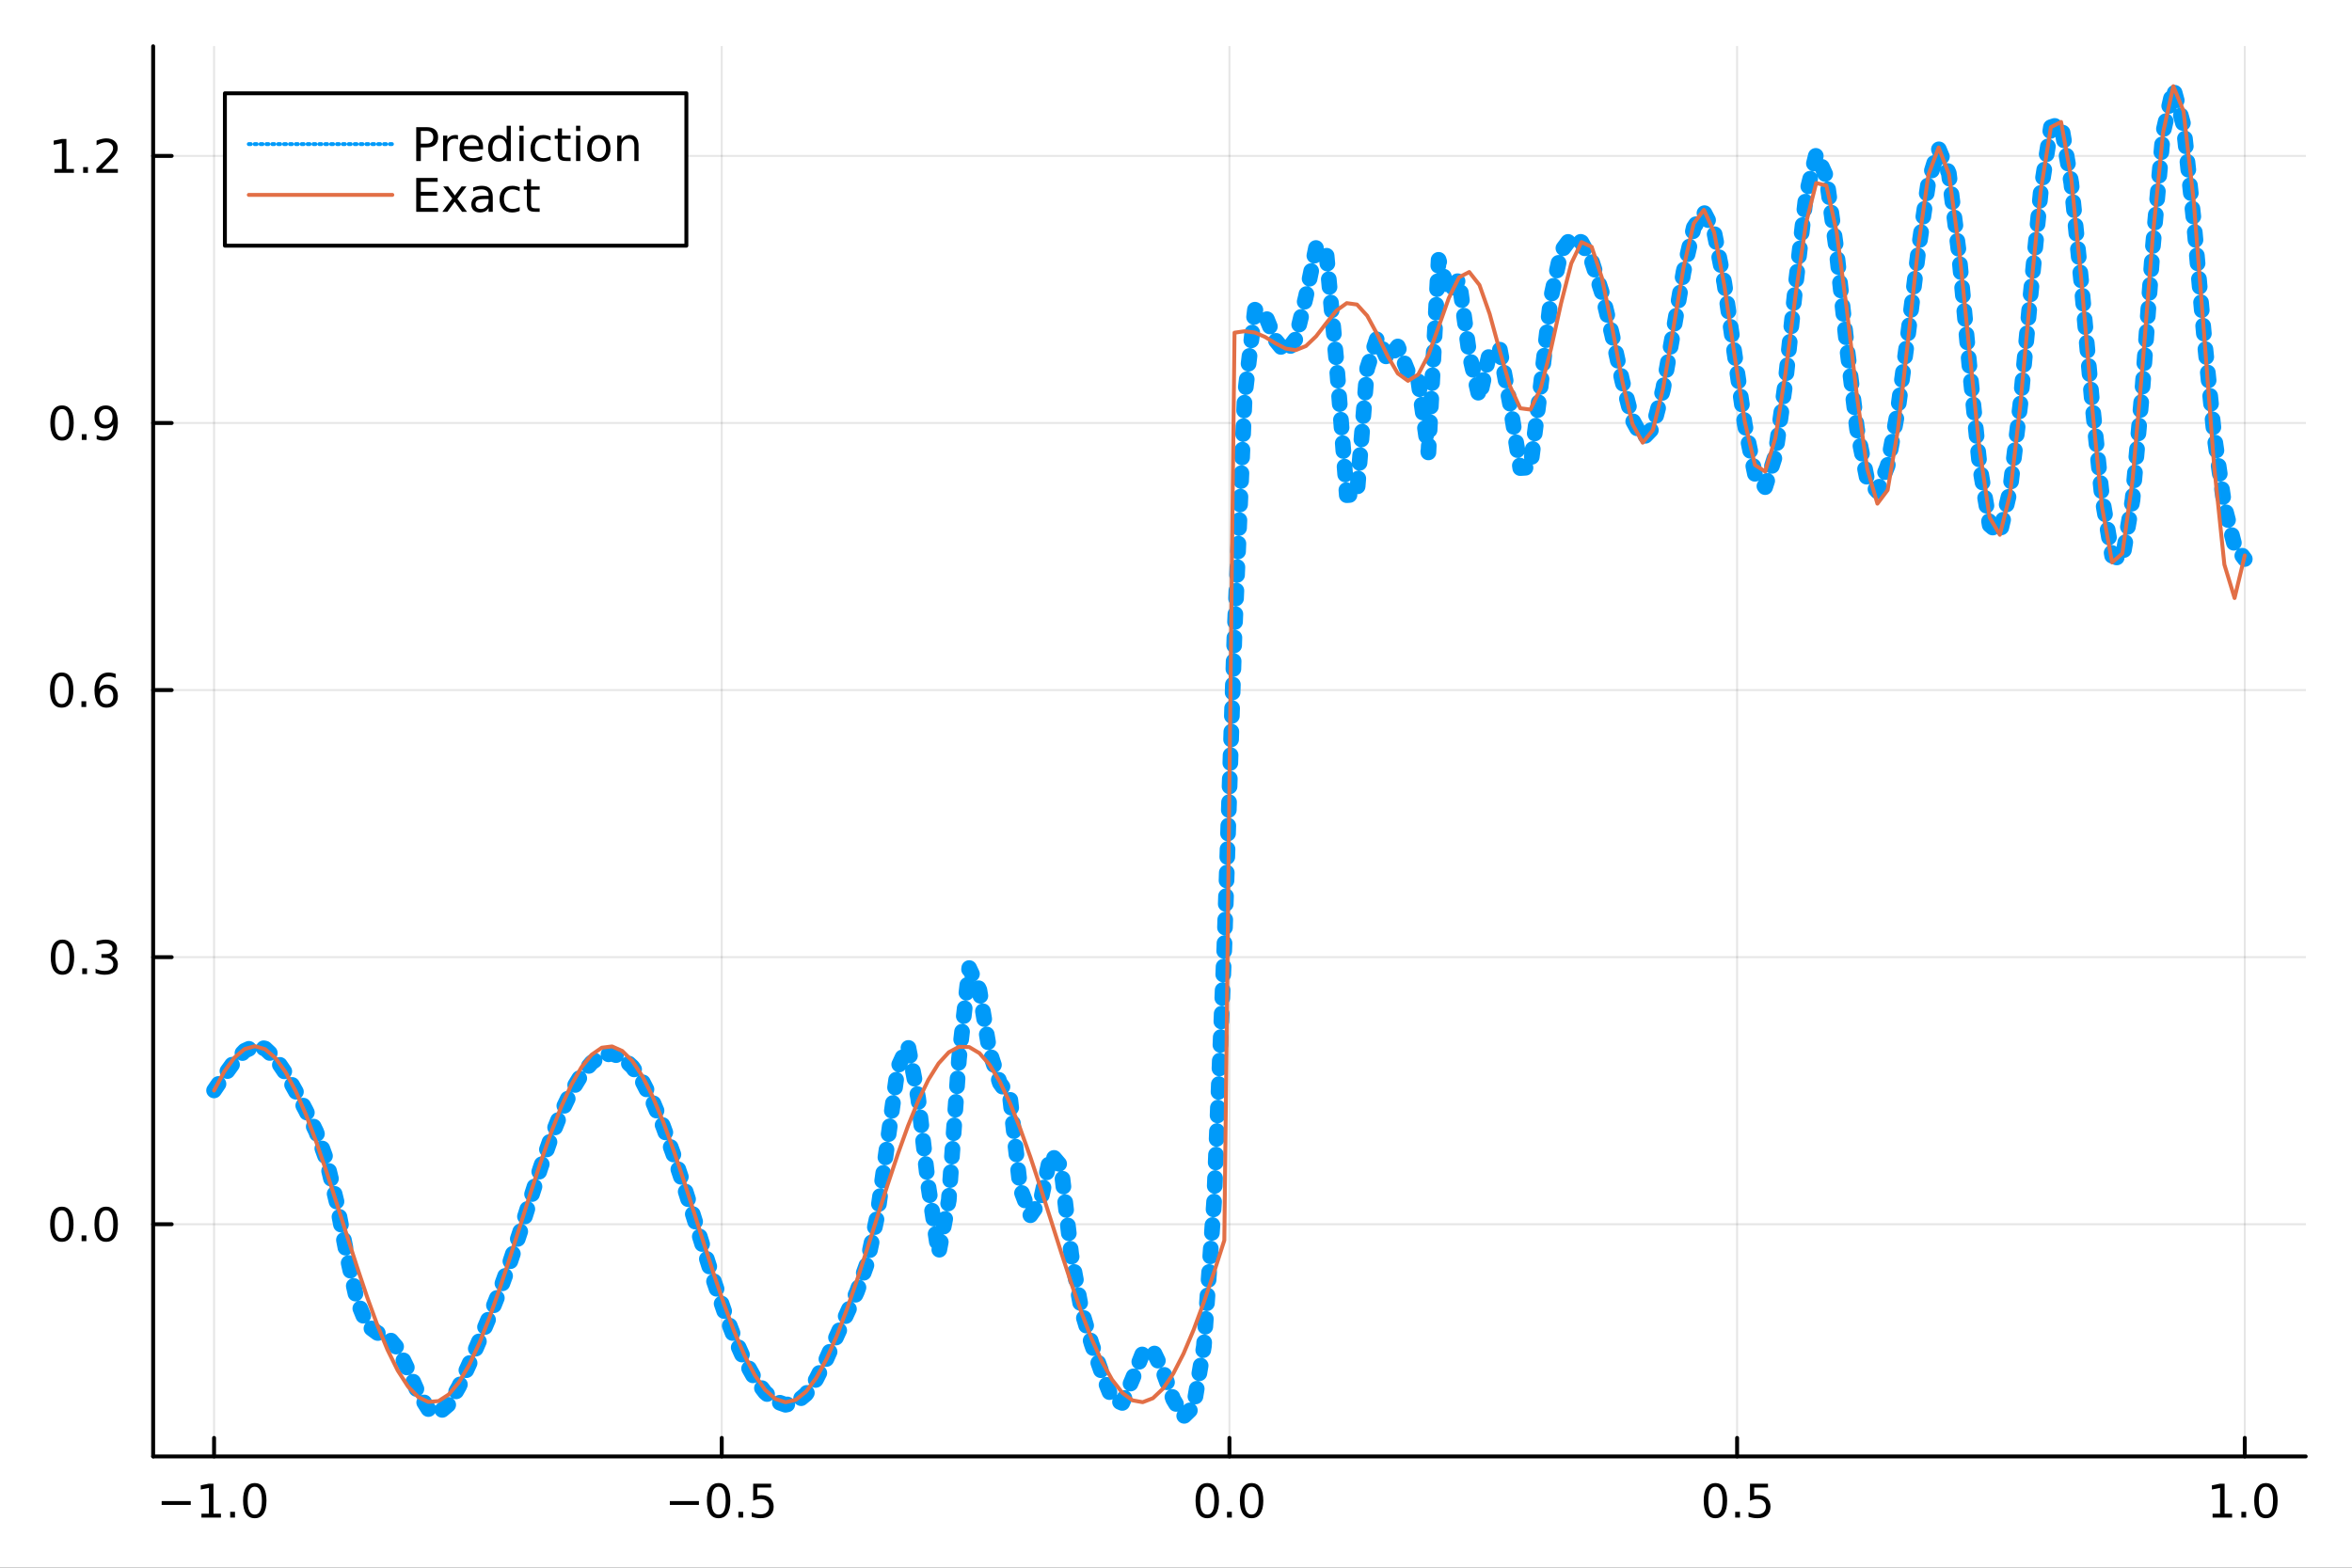 <?xml version="1.0" encoding="utf-8"?>
<svg xmlns="http://www.w3.org/2000/svg" xmlns:xlink="http://www.w3.org/1999/xlink" width="600" height="400" viewBox="0 0 2400 1600">
<rect x="0" y="0" width="2400" height="1600" fill="#333333" stroke="none"/>
<defs>
  <clipPath id="clip590">
    <rect x="0" y="0" width="2400" height="1600"/>
  </clipPath>
</defs>
<path clip-path="url(#clip590)" d="
M0 1600 L2400 1600 L2400 0 L0 0  Z
  " fill="#ffffff" fill-rule="evenodd" fill-opacity="1"/>
<defs>
  <clipPath id="clip591">
    <rect x="480" y="0" width="1681" height="1600"/>
  </clipPath>
</defs>
<path clip-path="url(#clip590)" d="
M156.274 1486.45 L2352.76 1486.45 L2352.76 47.244 L156.274 47.244  Z
  " fill="#ffffff" fill-rule="evenodd" fill-opacity="1"/>
<defs>
  <clipPath id="clip592">
    <rect x="156" y="47" width="2197" height="1440"/>
  </clipPath>
</defs>
<polyline clip-path="url(#clip592)" style="stroke:#000000; stroke-linecap:round; stroke-linejoin:round; stroke-width:2; stroke-opacity:0.1; fill:none" points="
  218.439,1486.45 218.439,47.244 
  "/>
<polyline clip-path="url(#clip592)" style="stroke:#000000; stroke-linecap:round; stroke-linejoin:round; stroke-width:2; stroke-opacity:0.1; fill:none" points="
  736.477,1486.45 736.477,47.244 
  "/>
<polyline clip-path="url(#clip592)" style="stroke:#000000; stroke-linecap:round; stroke-linejoin:round; stroke-width:2; stroke-opacity:0.1; fill:none" points="
  1254.52,1486.45 1254.52,47.244 
  "/>
<polyline clip-path="url(#clip592)" style="stroke:#000000; stroke-linecap:round; stroke-linejoin:round; stroke-width:2; stroke-opacity:0.1; fill:none" points="
  1772.55,1486.45 1772.55,47.244 
  "/>
<polyline clip-path="url(#clip592)" style="stroke:#000000; stroke-linecap:round; stroke-linejoin:round; stroke-width:2; stroke-opacity:0.1; fill:none" points="
  2290.59,1486.45 2290.59,47.244 
  "/>
<polyline clip-path="url(#clip590)" style="stroke:#000000; stroke-linecap:round; stroke-linejoin:round; stroke-width:4; stroke-opacity:1; fill:none" points="
  156.274,1486.45 2352.76,1486.45 
  "/>
<polyline clip-path="url(#clip590)" style="stroke:#000000; stroke-linecap:round; stroke-linejoin:round; stroke-width:4; stroke-opacity:1; fill:none" points="
  218.439,1486.45 218.439,1467.55 
  "/>
<polyline clip-path="url(#clip590)" style="stroke:#000000; stroke-linecap:round; stroke-linejoin:round; stroke-width:4; stroke-opacity:1; fill:none" points="
  736.477,1486.45 736.477,1467.55 
  "/>
<polyline clip-path="url(#clip590)" style="stroke:#000000; stroke-linecap:round; stroke-linejoin:round; stroke-width:4; stroke-opacity:1; fill:none" points="
  1254.52,1486.45 1254.52,1467.55 
  "/>
<polyline clip-path="url(#clip590)" style="stroke:#000000; stroke-linecap:round; stroke-linejoin:round; stroke-width:4; stroke-opacity:1; fill:none" points="
  1772.55,1486.45 1772.55,1467.55 
  "/>
<polyline clip-path="url(#clip590)" style="stroke:#000000; stroke-linecap:round; stroke-linejoin:round; stroke-width:4; stroke-opacity:1; fill:none" points="
  2290.59,1486.45 2290.59,1467.55 
  "/>
<path clip-path="url(#clip590)" d="M164.967 1532.02 L194.643 1532.02 L194.643 1535.95 L164.967 1535.95 L164.967 1532.02 Z" fill="#000000" fill-rule="evenodd" fill-opacity="1" /><path clip-path="url(#clip590)" d="M205.545 1544.91 L213.184 1544.91 L213.184 1518.55 L204.874 1520.21 L204.874 1515.95 L213.138 1514.29 L217.814 1514.29 L217.814 1544.91 L225.453 1544.91 L225.453 1548.85 L205.545 1548.85 L205.545 1544.91 Z" fill="#000000" fill-rule="evenodd" fill-opacity="1" /><path clip-path="url(#clip590)" d="M234.897 1542.97 L239.781 1542.97 L239.781 1548.85 L234.897 1548.85 L234.897 1542.97 Z" fill="#000000" fill-rule="evenodd" fill-opacity="1" /><path clip-path="url(#clip590)" d="M259.966 1517.37 Q256.355 1517.37 254.527 1520.93 Q252.721 1524.47 252.721 1531.6 Q252.721 1538.71 254.527 1542.27 Q256.355 1545.82 259.966 1545.82 Q263.601 1545.82 265.406 1542.27 Q267.235 1538.71 267.235 1531.6 Q267.235 1524.47 265.406 1520.93 Q263.601 1517.37 259.966 1517.37 M259.966 1513.66 Q265.776 1513.66 268.832 1518.27 Q271.911 1522.85 271.911 1531.6 Q271.911 1540.33 268.832 1544.94 Q265.776 1549.52 259.966 1549.52 Q254.156 1549.52 251.077 1544.94 Q248.022 1540.33 248.022 1531.6 Q248.022 1522.85 251.077 1518.27 Q254.156 1513.66 259.966 1513.66 Z" fill="#000000" fill-rule="evenodd" fill-opacity="1" /><path clip-path="url(#clip590)" d="M683.503 1532.02 L713.178 1532.02 L713.178 1535.95 L683.503 1535.95 L683.503 1532.02 Z" fill="#000000" fill-rule="evenodd" fill-opacity="1" /><path clip-path="url(#clip590)" d="M733.271 1517.37 Q729.66 1517.37 727.831 1520.93 Q726.026 1524.47 726.026 1531.6 Q726.026 1538.71 727.831 1542.27 Q729.66 1545.82 733.271 1545.82 Q736.905 1545.82 738.711 1542.27 Q740.539 1538.71 740.539 1531.6 Q740.539 1524.47 738.711 1520.93 Q736.905 1517.37 733.271 1517.37 M733.271 1513.66 Q739.081 1513.66 742.137 1518.27 Q745.215 1522.85 745.215 1531.6 Q745.215 1540.33 742.137 1544.94 Q739.081 1549.52 733.271 1549.52 Q727.461 1549.52 724.382 1544.94 Q721.327 1540.33 721.327 1531.6 Q721.327 1522.85 724.382 1518.27 Q727.461 1513.66 733.271 1513.66 Z" fill="#000000" fill-rule="evenodd" fill-opacity="1" /><path clip-path="url(#clip590)" d="M753.433 1542.97 L758.317 1542.97 L758.317 1548.85 L753.433 1548.85 L753.433 1542.97 Z" fill="#000000" fill-rule="evenodd" fill-opacity="1" /><path clip-path="url(#clip590)" d="M768.548 1514.29 L786.905 1514.29 L786.905 1518.22 L772.831 1518.22 L772.831 1526.7 Q773.849 1526.35 774.868 1526.19 Q775.886 1526 776.905 1526 Q782.692 1526 786.072 1529.17 Q789.451 1532.34 789.451 1537.76 Q789.451 1543.34 785.979 1546.44 Q782.507 1549.52 776.187 1549.52 Q774.011 1549.52 771.743 1549.15 Q769.498 1548.78 767.09 1548.04 L767.09 1543.34 Q769.173 1544.47 771.396 1545.03 Q773.618 1545.58 776.095 1545.58 Q780.099 1545.58 782.437 1543.48 Q784.775 1541.37 784.775 1537.76 Q784.775 1534.15 782.437 1532.04 Q780.099 1529.94 776.095 1529.94 Q774.22 1529.94 772.345 1530.35 Q770.493 1530.77 768.548 1531.65 L768.548 1514.29 Z" fill="#000000" fill-rule="evenodd" fill-opacity="1" /><path clip-path="url(#clip590)" d="M1231.9 1517.37 Q1228.29 1517.37 1226.46 1520.93 Q1224.65 1524.47 1224.65 1531.6 Q1224.65 1538.71 1226.46 1542.27 Q1228.29 1545.82 1231.9 1545.82 Q1235.53 1545.82 1237.34 1542.27 Q1239.17 1538.71 1239.17 1531.6 Q1239.17 1524.47 1237.34 1520.93 Q1235.53 1517.37 1231.9 1517.37 M1231.9 1513.66 Q1237.71 1513.66 1240.77 1518.27 Q1243.84 1522.85 1243.84 1531.6 Q1243.84 1540.33 1240.77 1544.94 Q1237.71 1549.52 1231.9 1549.52 Q1226.09 1549.52 1223.01 1544.94 Q1219.96 1540.33 1219.96 1531.6 Q1219.96 1522.85 1223.01 1518.27 Q1226.09 1513.66 1231.9 1513.66 Z" fill="#000000" fill-rule="evenodd" fill-opacity="1" /><path clip-path="url(#clip590)" d="M1252.06 1542.97 L1256.95 1542.97 L1256.95 1548.85 L1252.06 1548.85 L1252.06 1542.97 Z" fill="#000000" fill-rule="evenodd" fill-opacity="1" /><path clip-path="url(#clip590)" d="M1277.13 1517.37 Q1273.52 1517.37 1271.69 1520.93 Q1269.89 1524.47 1269.89 1531.6 Q1269.89 1538.71 1271.69 1542.27 Q1273.52 1545.82 1277.13 1545.82 Q1280.76 1545.82 1282.57 1542.27 Q1284.4 1538.71 1284.4 1531.6 Q1284.4 1524.47 1282.57 1520.93 Q1280.76 1517.37 1277.13 1517.37 M1277.13 1513.66 Q1282.94 1513.66 1286 1518.27 Q1289.08 1522.85 1289.08 1531.6 Q1289.08 1540.33 1286 1544.94 Q1282.94 1549.52 1277.13 1549.52 Q1271.32 1549.52 1268.24 1544.94 Q1265.19 1540.33 1265.19 1531.6 Q1265.19 1522.85 1268.24 1518.27 Q1271.32 1513.66 1277.13 1513.66 Z" fill="#000000" fill-rule="evenodd" fill-opacity="1" /><path clip-path="url(#clip590)" d="M1750.44 1517.37 Q1746.82 1517.37 1745 1520.93 Q1743.19 1524.47 1743.19 1531.6 Q1743.19 1538.71 1745 1542.27 Q1746.82 1545.82 1750.44 1545.82 Q1754.07 1545.82 1755.88 1542.27 Q1757.7 1538.71 1757.7 1531.6 Q1757.7 1524.47 1755.88 1520.93 Q1754.07 1517.37 1750.44 1517.37 M1750.44 1513.66 Q1756.25 1513.66 1759.3 1518.27 Q1762.38 1522.85 1762.38 1531.6 Q1762.38 1540.33 1759.3 1544.94 Q1756.25 1549.52 1750.44 1549.52 Q1744.63 1549.52 1741.55 1544.94 Q1738.49 1540.33 1738.49 1531.6 Q1738.49 1522.85 1741.55 1518.27 Q1744.63 1513.66 1750.44 1513.66 Z" fill="#000000" fill-rule="evenodd" fill-opacity="1" /><path clip-path="url(#clip590)" d="M1770.6 1542.97 L1775.48 1542.97 L1775.48 1548.85 L1770.6 1548.85 L1770.6 1542.97 Z" fill="#000000" fill-rule="evenodd" fill-opacity="1" /><path clip-path="url(#clip590)" d="M1785.71 1514.29 L1804.07 1514.29 L1804.07 1518.22 L1790 1518.22 L1790 1526.7 Q1791.01 1526.35 1792.03 1526.19 Q1793.05 1526 1794.07 1526 Q1799.86 1526 1803.24 1529.17 Q1806.62 1532.34 1806.62 1537.76 Q1806.62 1543.34 1803.14 1546.44 Q1799.67 1549.52 1793.35 1549.52 Q1791.18 1549.52 1788.91 1549.15 Q1786.66 1548.78 1784.25 1548.04 L1784.25 1543.34 Q1786.34 1544.47 1788.56 1545.03 Q1790.78 1545.58 1793.26 1545.58 Q1797.26 1545.58 1799.6 1543.48 Q1801.94 1541.37 1801.94 1537.76 Q1801.94 1534.15 1799.6 1532.04 Q1797.26 1529.94 1793.26 1529.94 Q1791.38 1529.94 1789.51 1530.35 Q1787.66 1530.77 1785.71 1531.65 L1785.71 1514.29 Z" fill="#000000" fill-rule="evenodd" fill-opacity="1" /><path clip-path="url(#clip590)" d="M2257.74 1544.91 L2265.38 1544.91 L2265.38 1518.55 L2257.07 1520.21 L2257.07 1515.95 L2265.34 1514.29 L2270.01 1514.29 L2270.01 1544.91 L2277.65 1544.91 L2277.65 1548.85 L2257.74 1548.85 L2257.74 1544.91 Z" fill="#000000" fill-rule="evenodd" fill-opacity="1" /><path clip-path="url(#clip590)" d="M2287.1 1542.97 L2291.98 1542.97 L2291.98 1548.85 L2287.1 1548.85 L2287.1 1542.97 Z" fill="#000000" fill-rule="evenodd" fill-opacity="1" /><path clip-path="url(#clip590)" d="M2312.17 1517.37 Q2308.55 1517.37 2306.73 1520.93 Q2304.92 1524.47 2304.92 1531.6 Q2304.92 1538.71 2306.73 1542.27 Q2308.55 1545.82 2312.17 1545.82 Q2315.8 1545.82 2317.61 1542.27 Q2319.43 1538.71 2319.43 1531.6 Q2319.43 1524.47 2317.61 1520.93 Q2315.8 1517.37 2312.17 1517.37 M2312.17 1513.66 Q2317.98 1513.66 2321.03 1518.27 Q2324.11 1522.85 2324.11 1531.6 Q2324.11 1540.33 2321.03 1544.94 Q2317.98 1549.52 2312.17 1549.52 Q2306.36 1549.52 2303.28 1544.94 Q2300.22 1540.33 2300.22 1531.6 Q2300.22 1522.85 2303.28 1518.27 Q2306.36 1513.66 2312.17 1513.66 Z" fill="#000000" fill-rule="evenodd" fill-opacity="1" /><polyline clip-path="url(#clip592)" style="stroke:#000000; stroke-linecap:round; stroke-linejoin:round; stroke-width:2; stroke-opacity:0.1; fill:none" points="
  156.274,1249.47 2352.76,1249.47 
  "/>
<polyline clip-path="url(#clip592)" style="stroke:#000000; stroke-linecap:round; stroke-linejoin:round; stroke-width:2; stroke-opacity:0.1; fill:none" points="
  156.274,976.886 2352.76,976.886 
  "/>
<polyline clip-path="url(#clip592)" style="stroke:#000000; stroke-linecap:round; stroke-linejoin:round; stroke-width:2; stroke-opacity:0.1; fill:none" points="
  156.274,704.302 2352.76,704.302 
  "/>
<polyline clip-path="url(#clip592)" style="stroke:#000000; stroke-linecap:round; stroke-linejoin:round; stroke-width:2; stroke-opacity:0.1; fill:none" points="
  156.274,431.718 2352.76,431.718 
  "/>
<polyline clip-path="url(#clip592)" style="stroke:#000000; stroke-linecap:round; stroke-linejoin:round; stroke-width:2; stroke-opacity:0.1; fill:none" points="
  156.274,159.134 2352.76,159.134 
  "/>
<polyline clip-path="url(#clip590)" style="stroke:#000000; stroke-linecap:round; stroke-linejoin:round; stroke-width:4; stroke-opacity:1; fill:none" points="
  156.274,1486.45 156.274,47.244 
  "/>
<polyline clip-path="url(#clip590)" style="stroke:#000000; stroke-linecap:round; stroke-linejoin:round; stroke-width:4; stroke-opacity:1; fill:none" points="
  156.274,1249.47 175.172,1249.47 
  "/>
<polyline clip-path="url(#clip590)" style="stroke:#000000; stroke-linecap:round; stroke-linejoin:round; stroke-width:4; stroke-opacity:1; fill:none" points="
  156.274,976.886 175.172,976.886 
  "/>
<polyline clip-path="url(#clip590)" style="stroke:#000000; stroke-linecap:round; stroke-linejoin:round; stroke-width:4; stroke-opacity:1; fill:none" points="
  156.274,704.302 175.172,704.302 
  "/>
<polyline clip-path="url(#clip590)" style="stroke:#000000; stroke-linecap:round; stroke-linejoin:round; stroke-width:4; stroke-opacity:1; fill:none" points="
  156.274,431.718 175.172,431.718 
  "/>
<polyline clip-path="url(#clip590)" style="stroke:#000000; stroke-linecap:round; stroke-linejoin:round; stroke-width:4; stroke-opacity:1; fill:none" points="
  156.274,159.134 175.172,159.134 
  "/>
<path clip-path="url(#clip590)" d="M63.099 1235.27 Q59.487 1235.27 57.659 1238.83 Q55.853 1242.37 55.853 1249.5 Q55.853 1256.61 57.659 1260.18 Q59.487 1263.72 63.099 1263.72 Q66.733 1263.72 68.538 1260.18 Q70.367 1256.61 70.367 1249.5 Q70.367 1242.37 68.538 1238.83 Q66.733 1235.27 63.099 1235.27 M63.099 1231.56 Q68.909 1231.56 71.964 1236.17 Q75.043 1240.75 75.043 1249.5 Q75.043 1258.23 71.964 1262.84 Q68.909 1267.42 63.099 1267.42 Q57.288 1267.42 54.21 1262.84 Q51.154 1258.23 51.154 1249.5 Q51.154 1240.75 54.21 1236.17 Q57.288 1231.56 63.099 1231.56 Z" fill="#000000" fill-rule="evenodd" fill-opacity="1" /><path clip-path="url(#clip590)" d="M83.26 1260.87 L88.145 1260.87 L88.145 1266.75 L83.26 1266.75 L83.26 1260.87 Z" fill="#000000" fill-rule="evenodd" fill-opacity="1" /><path clip-path="url(#clip590)" d="M108.33 1235.27 Q104.719 1235.27 102.89 1238.83 Q101.084 1242.37 101.084 1249.5 Q101.084 1256.61 102.89 1260.18 Q104.719 1263.72 108.33 1263.72 Q111.964 1263.72 113.77 1260.18 Q115.598 1256.61 115.598 1249.5 Q115.598 1242.37 113.77 1238.83 Q111.964 1235.27 108.33 1235.27 M108.33 1231.56 Q114.14 1231.56 117.195 1236.17 Q120.274 1240.75 120.274 1249.5 Q120.274 1258.23 117.195 1262.84 Q114.14 1267.42 108.33 1267.42 Q102.52 1267.42 99.441 1262.84 Q96.385 1258.23 96.385 1249.5 Q96.385 1240.75 99.441 1236.17 Q102.52 1231.56 108.33 1231.56 Z" fill="#000000" fill-rule="evenodd" fill-opacity="1" /><path clip-path="url(#clip590)" d="M63.747 962.684 Q60.136 962.684 58.307 966.249 Q56.501 969.791 56.501 976.92 Q56.501 984.027 58.307 987.592 Q60.136 991.133 63.747 991.133 Q67.381 991.133 69.186 987.592 Q71.015 984.027 71.015 976.92 Q71.015 969.791 69.186 966.249 Q67.381 962.684 63.747 962.684 M63.747 958.981 Q69.557 958.981 72.612 963.587 Q75.691 968.17 75.691 976.92 Q75.691 985.647 72.612 990.254 Q69.557 994.837 63.747 994.837 Q57.937 994.837 54.858 990.254 Q51.802 985.647 51.802 976.92 Q51.802 968.17 54.858 963.587 Q57.937 958.981 63.747 958.981 Z" fill="#000000" fill-rule="evenodd" fill-opacity="1" /><path clip-path="url(#clip590)" d="M83.909 988.286 L88.793 988.286 L88.793 994.166 L83.909 994.166 L83.909 988.286 Z" fill="#000000" fill-rule="evenodd" fill-opacity="1" /><path clip-path="url(#clip590)" d="M113.145 975.531 Q116.501 976.249 118.376 978.518 Q120.274 980.786 120.274 984.119 Q120.274 989.235 116.756 992.036 Q113.237 994.837 106.756 994.837 Q104.58 994.837 102.265 994.397 Q99.973 993.98 97.52 993.124 L97.52 988.61 Q99.464 989.744 101.779 990.323 Q104.094 990.902 106.617 990.902 Q111.015 990.902 113.307 989.166 Q115.621 987.43 115.621 984.119 Q115.621 981.064 113.469 979.351 Q111.339 977.615 107.52 977.615 L103.492 977.615 L103.492 973.772 L107.705 973.772 Q111.154 973.772 112.983 972.407 Q114.811 971.018 114.811 968.425 Q114.811 965.763 112.913 964.351 Q111.038 962.916 107.52 962.916 Q105.598 962.916 103.399 963.332 Q101.2 963.749 98.561 964.629 L98.561 960.462 Q101.223 959.721 103.538 959.351 Q105.876 958.981 107.936 958.981 Q113.26 958.981 116.362 961.411 Q119.464 963.819 119.464 967.939 Q119.464 970.809 117.82 972.8 Q116.177 974.768 113.145 975.531 Z" fill="#000000" fill-rule="evenodd" fill-opacity="1" /><path clip-path="url(#clip590)" d="M62.937 690.101 Q59.325 690.101 57.497 693.665 Q55.691 697.207 55.691 704.337 Q55.691 711.443 57.497 715.008 Q59.325 718.549 62.937 718.549 Q66.571 718.549 68.376 715.008 Q70.205 711.443 70.205 704.337 Q70.205 697.207 68.376 693.665 Q66.571 690.101 62.937 690.101 M62.937 686.397 Q68.747 686.397 71.802 691.003 Q74.881 695.587 74.881 704.337 Q74.881 713.063 71.802 717.67 Q68.747 722.253 62.937 722.253 Q57.126 722.253 54.048 717.67 Q50.992 713.063 50.992 704.337 Q50.992 695.587 54.048 691.003 Q57.126 686.397 62.937 686.397 Z" fill="#000000" fill-rule="evenodd" fill-opacity="1" /><path clip-path="url(#clip590)" d="M83.098 715.702 L87.983 715.702 L87.983 721.582 L83.098 721.582 L83.098 715.702 Z" fill="#000000" fill-rule="evenodd" fill-opacity="1" /><path clip-path="url(#clip590)" d="M108.746 702.438 Q105.598 702.438 103.746 704.591 Q101.918 706.744 101.918 710.494 Q101.918 714.221 103.746 716.397 Q105.598 718.549 108.746 718.549 Q111.895 718.549 113.723 716.397 Q115.575 714.221 115.575 710.494 Q115.575 706.744 113.723 704.591 Q111.895 702.438 108.746 702.438 M118.029 687.786 L118.029 692.045 Q116.27 691.212 114.464 690.772 Q112.682 690.332 110.922 690.332 Q106.293 690.332 103.839 693.457 Q101.409 696.582 101.061 702.901 Q102.427 700.888 104.487 699.823 Q106.547 698.735 109.024 698.735 Q114.233 698.735 117.242 701.906 Q120.274 705.054 120.274 710.494 Q120.274 715.818 117.126 719.036 Q113.978 722.253 108.746 722.253 Q102.751 722.253 99.58 717.67 Q96.409 713.063 96.409 704.337 Q96.409 696.142 100.297 691.281 Q104.186 686.397 110.737 686.397 Q112.496 686.397 114.279 686.744 Q116.084 687.091 118.029 687.786 Z" fill="#000000" fill-rule="evenodd" fill-opacity="1" /><path clip-path="url(#clip590)" d="M63.284 417.517 Q59.673 417.517 57.844 421.082 Q56.038 424.623 56.038 431.753 Q56.038 438.859 57.844 442.424 Q59.673 445.966 63.284 445.966 Q66.918 445.966 68.724 442.424 Q70.552 438.859 70.552 431.753 Q70.552 424.623 68.724 421.082 Q66.918 417.517 63.284 417.517 M63.284 413.813 Q69.094 413.813 72.149 418.419 Q75.228 423.003 75.228 431.753 Q75.228 440.48 72.149 445.086 Q69.094 449.669 63.284 449.669 Q57.474 449.669 54.395 445.086 Q51.339 440.48 51.339 431.753 Q51.339 423.003 54.395 418.419 Q57.474 413.813 63.284 413.813 Z" fill="#000000" fill-rule="evenodd" fill-opacity="1" /><path clip-path="url(#clip590)" d="M83.446 443.118 L88.33 443.118 L88.33 448.998 L83.446 448.998 L83.446 443.118 Z" fill="#000000" fill-rule="evenodd" fill-opacity="1" /><path clip-path="url(#clip590)" d="M98.654 448.28 L98.654 444.021 Q100.413 444.855 102.219 445.294 Q104.024 445.734 105.76 445.734 Q110.39 445.734 112.82 442.632 Q115.274 439.507 115.621 433.165 Q114.279 435.156 112.219 436.22 Q110.158 437.285 107.658 437.285 Q102.473 437.285 99.441 434.16 Q96.432 431.012 96.432 425.572 Q96.432 420.248 99.58 417.031 Q102.728 413.813 107.959 413.813 Q113.955 413.813 117.103 418.419 Q120.274 423.003 120.274 431.753 Q120.274 439.924 116.385 444.808 Q112.52 449.669 105.969 449.669 Q104.209 449.669 102.404 449.322 Q100.598 448.975 98.654 448.28 M107.959 433.628 Q111.108 433.628 112.936 431.475 Q114.788 429.322 114.788 425.572 Q114.788 421.845 112.936 419.693 Q111.108 417.517 107.959 417.517 Q104.811 417.517 102.959 419.693 Q101.131 421.845 101.131 425.572 Q101.131 429.322 102.959 431.475 Q104.811 433.628 107.959 433.628 Z" fill="#000000" fill-rule="evenodd" fill-opacity="1" /><path clip-path="url(#clip590)" d="M55.506 172.479 L63.145 172.479 L63.145 146.113 L54.835 147.78 L54.835 143.521 L63.099 141.854 L67.774 141.854 L67.774 172.479 L75.413 172.479 L75.413 176.414 L55.506 176.414 L55.506 172.479 Z" fill="#000000" fill-rule="evenodd" fill-opacity="1" /><path clip-path="url(#clip590)" d="M84.858 170.535 L89.742 170.535 L89.742 176.414 L84.858 176.414 L84.858 170.535 Z" fill="#000000" fill-rule="evenodd" fill-opacity="1" /><path clip-path="url(#clip590)" d="M103.955 172.479 L120.274 172.479 L120.274 176.414 L98.33 176.414 L98.33 172.479 Q100.992 169.724 105.575 165.095 Q110.182 160.442 111.362 159.099 Q113.608 156.576 114.487 154.84 Q115.39 153.081 115.39 151.391 Q115.39 148.637 113.445 146.9 Q111.524 145.164 108.422 145.164 Q106.223 145.164 103.77 145.928 Q101.339 146.692 98.561 148.243 L98.561 143.521 Q101.385 142.387 103.839 141.808 Q106.293 141.229 108.33 141.229 Q113.7 141.229 116.895 143.914 Q120.089 146.6 120.089 151.09 Q120.089 153.22 119.279 155.141 Q118.492 157.039 116.385 159.632 Q115.807 160.303 112.705 163.521 Q109.603 166.715 103.955 172.479 Z" fill="#000000" fill-rule="evenodd" fill-opacity="1" /><polyline clip-path="url(#clip592)" style="stroke:#009af9; stroke-linecap:round; stroke-linejoin:round; stroke-width:16; stroke-opacity:1; fill:none" stroke-dasharray="8, 16" points="
  218.439,1112.89 228.852,1097.6 239.264,1083.2 249.677,1072.42 260.09,1067.64 270.503,1070.19 280.916,1079.93 291.329,1095.28 301.741,1113.82 312.154,1133.5 
  322.567,1154.85 332.98,1183.41 343.393,1226.43 353.805,1280.27 364.218,1326.94 374.631,1352.58 385.044,1360.3 395.457,1364.15 405.87,1376.32 416.282,1398.05 
  426.695,1421.63 437.108,1438.09 447.521,1442.1 457.934,1433.27 468.347,1415.04 478.759,1392.14 489.172,1367.94 499.585,1343.28 509.998,1317.17 520.411,1288.42 
  530.824,1256.92 541.236,1223.94 551.649,1191.55 562.062,1161.68 572.475,1135.61 582.888,1113.94 593.301,1096.85 603.713,1084.52 614.126,1077.24 624.539,1075.39 
  634.952,1079.27 645.365,1088.95 655.777,1104.21 666.19,1124.58 676.603,1149.41 687.016,1177.89 697.429,1209.1 707.842,1242 718.254,1275.42 728.667,1308.03 
  739.08,1338.5 749.493,1365.68 759.906,1388.75 770.319,1407.26 780.731,1421.06 791.144,1430 801.557,1433.73 811.97,1431.6 822.383,1422.95 832.796,1407.73 
  843.208,1387.13 853.621,1363.83 864.034,1340.84 874.447,1318.31 884.86,1289.28 895.273,1240.36 905.685,1165.52 916.098,1089.61 926.511,1066.97 936.924,1120.74 
  947.337,1210.93 957.749,1279.28 968.162,1224.85 978.575,1080.53 988.988,988.013 999.401,1010.47 1009.81,1073.31 1020.23,1105.23 1030.64,1119.87 1041.05,1212.84 
  1051.46,1240.29 1061.88,1225.42 1072.29,1177.95 1082.7,1190.11 1093.12,1280.41 1103.53,1336.92 1113.94,1371.69 1124.35,1401.31 1134.77,1427.5 1145.18,1431.86 
  1155.59,1407.45 1166.01,1381.06 1176.42,1378.05 1186.83,1399.79 1197.24,1428.26 1207.66,1445.72 1218.07,1435.66 1228.48,1373.95 1238.9,1226.06 1249.31,967.504 
  1259.72,646.839 1270.13,404.585 1280.55,316.081 1290.96,321.221 1301.37,347.032 1311.79,359.882 1322.2,345.977 1332.61,302.462 1343.02,252.058 1353.44,258.218 
  1363.85,370.548 1374.26,505.386 1384.68,504.646 1395.09,375.85 1405.5,343.975 1415.91,367.394 1426.33,353.617 1436.74,379.44 1447.15,387.965 1457.57,461.74 
  1467.98,265.162 1478.39,298.802 1488.8,285.018 1499.22,361.073 1509.63,406.018 1520.04,359.72 1530.45,356.594 1540.87,412.484 1551.28,477.745 1561.69,477.079 
  1572.11,394.45 1582.52,304.196 1592.93,256.533 1603.34,242.501 1613.76,247.18 1624.17,266.247 1634.58,298.585 1645,341.676 1655.41,389.005 1665.82,428.806 
  1676.23,447.632 1686.65,436.853 1697.06,397.022 1707.47,338.341 1717.89,277.484 1728.3,232.25 1738.71,216.496 1749.12,236.507 1759.54,288.936 1769.95,360.958 
  1780.36,433.016 1790.78,483.962 1801.19,497.164 1811.6,464.579 1822.01,389.326 1832.43,289.671 1842.84,199.858 1853.25,157.384 1863.67,180.304 1874.08,256.157 
  1884.49,352.809 1894.9,437.634 1905.32,489.638 1915.73,501.451 1926.14,475.428 1936.56,418.849 1946.97,341.548 1957.38,257.036 1967.79,185.275 1978.21,151.745 
  1988.62,176.919 1999.03,259.614 2009.45,371.671 2019.86,473.732 2030.27,535.803 2040.68,544.553 2051.1,500.244 2061.51,413.057 2071.92,302.205 2082.33,196.499 
  2092.75,129.803 2103.16,126.359 2113.57,186.897 2123.99,290.21 2134.4,406.172 2144.81,506.306 2155.22,567.143 2165.64,571.107 2176.05,510.105 2186.46,392.83 
  2196.88,251.137 2207.29,135.072 2217.7,89.727 2228.11,127.921 2238.53,225.313 2248.94,341.498 2259.35,443.771 2269.77,516.239 2280.18,556.733 2290.59,570.523 
  
  "/>
<polyline clip-path="url(#clip592)" style="stroke:#e26f46; stroke-linecap:round; stroke-linejoin:round; stroke-width:4; stroke-opacity:1; fill:none" points="
  218.439,1113 228.852,1093.64 239.264,1079.36 249.677,1070.64 260.09,1067.75 270.503,1070.79 280.916,1079.67 291.329,1094.08 301.741,1113.57 312.154,1137.49 
  322.567,1165.07 332.98,1195.4 343.393,1227.5 353.805,1260.32 364.218,1292.78 374.631,1323.82 385.044,1352.44 395.457,1377.7 405.87,1398.78 416.282,1414.98 
  426.695,1425.78 437.108,1430.82 447.521,1429.95 457.934,1423.18 468.347,1410.75 478.759,1393.05 489.172,1370.67 499.585,1344.33 509.998,1314.9 520.411,1283.33 
  530.824,1250.65 541.236,1217.94 551.649,1186.25 562.062,1156.63 572.475,1130.04 582.888,1107.34 593.301,1089.29 603.713,1076.46 614.126,1069.28 624.539,1067.98 
  634.952,1072.61 645.365,1083 655.777,1098.83 666.19,1119.58 676.603,1144.56 687.016,1172.97 697.429,1203.87 707.842,1236.27 718.254,1269.09 728.667,1301.28 
  739.08,1331.77 749.493,1359.58 759.906,1383.79 770.319,1403.62 780.731,1418.42 791.144,1427.7 801.557,1431.17 811.97,1428.71 822.383,1420.4 832.796,1406.5 
  843.208,1387.49 853.621,1363.97 864.034,1336.71 874.447,1306.6 884.86,1274.63 895.273,1241.84 905.685,1209.3 916.098,1178.07 926.511,1149.17 936.924,1123.54 
  947.337,1102.02 957.749,1085.32 968.162,1073.97 978.575,1068.35 988.988,1068.64 999.401,1074.84 1009.81,1086.73 1020.23,1103.93 1030.64,1125.89 1041.05,1151.87 
  1051.46,1181.05 1061.88,1212.45 1072.29,1245.07 1082.7,1277.82 1093.12,1309.66 1103.53,1339.52 1113.94,1366.45 1124.35,1389.56 1134.77,1408.1 1145.18,1421.46 
  1155.59,1429.21 1166.01,1431.09 1176.42,1427.05 1186.83,1417.2 1197.24,1401.89 1207.66,1381.6 1218.07,1356.99 1228.48,1328.88 1238.9,1298.18 1249.31,1265.88 
  1259.72,339.537 1270.13,338.036 1280.55,339.402 1290.96,343.952 1301.37,350.291 1311.79,355.74 1322.2,357.353 1332.61,353.161 1343.02,343.166 1353.44,329.692 
  1363.85,316.87 1374.26,309.38 1384.68,310.817 1395.09,322.245 1405.5,341.467 1415.91,363.343 1426.33,381.158 1436.74,388.672 1447.15,382.24 1457.57,362.281 
  1467.98,333.573 1478.39,304.153 1488.8,283.067 1499.22,277.605 1509.63,290.847 1520.04,320.348 1530.45,358.448 1540.87,394.238 1551.28,416.684 1561.69,418.014 
  1572.11,396.328 1582.52,356.585 1592.93,309.539 1603.34,268.845 1613.76,247.091 1624.17,251.928 1634.58,283.467 1645,333.816 1655.41,389.011 1665.82,432.885 
  1676.23,451.801 1686.65,438.866 1697.06,396.331 1707.47,335.365 1717.89,273.152 1728.3,228.042 1738.71,214.149 1749.12,236.962 1759.54,291.335 1769.95,362.566 
  1780.36,430.351 1790.78,474.576 1801.19,481.274 1811.6,447.007 1822.01,380.284 1832.43,299.5 1842.84,227.879 1853.25,186.791 1863.67,189.388 1874.08,236.439 
  1884.49,315.671 1894.9,404.937 1905.32,478.405 1915.73,514.029 1926.14,500.157 1936.56,439.281 1946.97,347.753 1957.38,251.416 1967.79,178.306 1978.21,150.495 
  1988.62,177.446 1999.03,252.866 2009.45,356.1 2019.86,457.776 2030.27,528.155 2040.68,545.833 2051.1,504.226 2061.51,413.898 2071.92,299.922 2082.33,194.932 
  2092.75,129.777 2103.16,124.463 2113.57,182.032 2123.99,287.257 2134.4,410.637 2144.81,516.662 2155.22,574.033 2165.64,564.899 2176.05,490.373 2186.46,370.652 
  2196.88,239.56 2207.29,134.995 2217.7,87.976 2228.11,113.448 2238.53,205.575 2248.94,338.991 2259.35,475.772 2269.77,576.217 2280.18,610.361 2290.59,566.913 
  
  "/>
<path clip-path="url(#clip590)" d="
M229.49 250.738 L700.371 250.738 L700.371 95.218 L229.49 95.218  Z
  " fill="#ffffff" fill-rule="evenodd" fill-opacity="1"/>
<polyline clip-path="url(#clip590)" style="stroke:#000000; stroke-linecap:round; stroke-linejoin:round; stroke-width:4; stroke-opacity:1; fill:none" points="
  229.49,250.738 700.371,250.738 700.371,95.218 229.49,95.218 229.49,250.738 
  "/>
<polyline clip-path="url(#clip590)" style="stroke:#009af9; stroke-linecap:round; stroke-linejoin:round; stroke-width:4; stroke-opacity:1; fill:none" stroke-dasharray="2, 4" points="
  253.896,147.058 400.328,147.058 
  "/>
<path clip-path="url(#clip590)" d="M429.409 133.62 L429.409 146.606 L435.289 146.606 Q438.552 146.606 440.335 144.916 Q442.117 143.227 442.117 140.102 Q442.117 137 440.335 135.31 Q438.552 133.62 435.289 133.62 L429.409 133.62 M424.733 129.778 L435.289 129.778 Q441.099 129.778 444.062 132.416 Q447.048 135.032 447.048 140.102 Q447.048 145.217 444.062 147.833 Q441.099 150.449 435.289 150.449 L429.409 150.449 L429.409 164.338 L424.733 164.338 L424.733 129.778 Z" fill="#000000" fill-rule="evenodd" fill-opacity="1" /><path clip-path="url(#clip590)" d="M467.325 142.393 Q466.608 141.977 465.751 141.791 Q464.918 141.583 463.899 141.583 Q460.288 141.583 458.344 143.944 Q456.423 146.282 456.423 150.68 L456.423 164.338 L452.14 164.338 L452.14 138.412 L456.423 138.412 L456.423 142.44 Q457.765 140.078 459.918 138.944 Q462.071 137.787 465.149 137.787 Q465.589 137.787 466.122 137.856 Q466.654 137.903 467.302 138.018 L467.325 142.393 Z" fill="#000000" fill-rule="evenodd" fill-opacity="1" /><path clip-path="url(#clip590)" d="M492.927 150.31 L492.927 152.393 L473.344 152.393 Q473.622 156.791 475.983 159.106 Q478.367 161.398 482.603 161.398 Q485.057 161.398 487.348 160.796 Q489.663 160.194 491.932 158.99 L491.932 163.018 Q489.64 163.99 487.233 164.5 Q484.825 165.009 482.348 165.009 Q476.145 165.009 472.511 161.398 Q468.899 157.787 468.899 151.629 Q468.899 145.264 472.325 141.537 Q475.774 137.787 481.608 137.787 Q486.839 137.787 489.872 141.166 Q492.927 144.523 492.927 150.31 M488.668 149.06 Q488.622 145.565 486.7 143.481 Q484.802 141.398 481.654 141.398 Q478.089 141.398 475.936 143.412 Q473.807 145.426 473.483 149.083 L488.668 149.06 Z" fill="#000000" fill-rule="evenodd" fill-opacity="1" /><path clip-path="url(#clip590)" d="M516.978 142.347 L516.978 128.319 L521.237 128.319 L521.237 164.338 L516.978 164.338 L516.978 160.449 Q515.635 162.763 513.575 163.898 Q511.538 165.009 508.668 165.009 Q503.969 165.009 501.006 161.259 Q498.066 157.509 498.066 151.398 Q498.066 145.287 501.006 141.537 Q503.969 137.787 508.668 137.787 Q511.538 137.787 513.575 138.921 Q515.635 140.032 516.978 142.347 M502.464 151.398 Q502.464 156.097 504.385 158.782 Q506.33 161.444 509.709 161.444 Q513.089 161.444 515.033 158.782 Q516.978 156.097 516.978 151.398 Q516.978 146.699 515.033 144.037 Q513.089 141.352 509.709 141.352 Q506.33 141.352 504.385 144.037 Q502.464 146.699 502.464 151.398 Z" fill="#000000" fill-rule="evenodd" fill-opacity="1" /><path clip-path="url(#clip590)" d="M530.01 138.412 L534.269 138.412 L534.269 164.338 L530.01 164.338 L530.01 138.412 M530.01 128.319 L534.269 128.319 L534.269 133.713 L530.01 133.713 L530.01 128.319 Z" fill="#000000" fill-rule="evenodd" fill-opacity="1" /><path clip-path="url(#clip590)" d="M561.839 139.407 L561.839 143.389 Q560.033 142.393 558.205 141.907 Q556.399 141.398 554.547 141.398 Q550.404 141.398 548.112 144.037 Q545.82 146.652 545.82 151.398 Q545.82 156.143 548.112 158.782 Q550.404 161.398 554.547 161.398 Q556.399 161.398 558.205 160.912 Q560.033 160.402 561.839 159.407 L561.839 163.342 Q560.056 164.176 558.135 164.592 Q556.237 165.009 554.084 165.009 Q548.228 165.009 544.779 161.328 Q541.33 157.648 541.33 151.398 Q541.33 145.055 544.802 141.421 Q548.297 137.787 554.362 137.787 Q556.33 137.787 558.205 138.203 Q560.08 138.597 561.839 139.407 Z" fill="#000000" fill-rule="evenodd" fill-opacity="1" /><path clip-path="url(#clip590)" d="M573.459 131.051 L573.459 138.412 L582.232 138.412 L582.232 141.722 L573.459 141.722 L573.459 155.796 Q573.459 158.967 574.316 159.87 Q575.195 160.773 577.857 160.773 L582.232 160.773 L582.232 164.338 L577.857 164.338 Q572.927 164.338 571.052 162.509 Q569.177 160.657 569.177 155.796 L569.177 141.722 L566.052 141.722 L566.052 138.412 L569.177 138.412 L569.177 131.051 L573.459 131.051 Z" fill="#000000" fill-rule="evenodd" fill-opacity="1" /><path clip-path="url(#clip590)" d="M587.834 138.412 L592.093 138.412 L592.093 164.338 L587.834 164.338 L587.834 138.412 M587.834 128.319 L592.093 128.319 L592.093 133.713 L587.834 133.713 L587.834 128.319 Z" fill="#000000" fill-rule="evenodd" fill-opacity="1" /><path clip-path="url(#clip590)" d="M611.051 141.398 Q607.626 141.398 605.635 144.083 Q603.644 146.745 603.644 151.398 Q603.644 156.051 605.612 158.736 Q607.602 161.398 611.051 161.398 Q614.454 161.398 616.445 158.713 Q618.436 156.027 618.436 151.398 Q618.436 146.791 616.445 144.106 Q614.454 141.398 611.051 141.398 M611.051 137.787 Q616.607 137.787 619.778 141.398 Q622.95 145.009 622.95 151.398 Q622.95 157.764 619.778 161.398 Q616.607 165.009 611.051 165.009 Q605.473 165.009 602.302 161.398 Q599.153 157.764 599.153 151.398 Q599.153 145.009 602.302 141.398 Q605.473 137.787 611.051 137.787 Z" fill="#000000" fill-rule="evenodd" fill-opacity="1" /><path clip-path="url(#clip590)" d="M651.561 148.689 L651.561 164.338 L647.301 164.338 L647.301 148.828 Q647.301 145.148 645.866 143.319 Q644.431 141.49 641.561 141.49 Q638.112 141.49 636.121 143.69 Q634.13 145.889 634.13 149.685 L634.13 164.338 L629.848 164.338 L629.848 138.412 L634.13 138.412 L634.13 142.44 Q635.658 140.102 637.718 138.944 Q639.801 137.787 642.51 137.787 Q646.977 137.787 649.269 140.565 Q651.561 143.319 651.561 148.689 Z" fill="#000000" fill-rule="evenodd" fill-opacity="1" /><polyline clip-path="url(#clip590)" style="stroke:#e26f46; stroke-linecap:round; stroke-linejoin:round; stroke-width:4; stroke-opacity:1; fill:none" points="
  253.896,198.898 400.328,198.898 
  "/>
<path clip-path="url(#clip590)" d="M424.733 181.618 L446.585 181.618 L446.585 185.553 L429.409 185.553 L429.409 195.784 L445.867 195.784 L445.867 199.719 L429.409 199.719 L429.409 212.242 L447.001 212.242 L447.001 216.178 L424.733 216.178 L424.733 181.618 Z" fill="#000000" fill-rule="evenodd" fill-opacity="1" /><path clip-path="url(#clip590)" d="M476.052 190.252 L466.677 202.867 L476.538 216.178 L471.515 216.178 L463.969 205.992 L456.423 216.178 L451.4 216.178 L461.469 202.613 L452.256 190.252 L457.279 190.252 L464.154 199.488 L471.029 190.252 L476.052 190.252 Z" fill="#000000" fill-rule="evenodd" fill-opacity="1" /><path clip-path="url(#clip590)" d="M494.339 203.145 Q489.177 203.145 487.186 204.326 Q485.196 205.506 485.196 208.354 Q485.196 210.622 486.677 211.965 Q488.182 213.284 490.751 213.284 Q494.293 213.284 496.422 210.784 Q498.575 208.261 498.575 204.094 L498.575 203.145 L494.339 203.145 M502.834 201.386 L502.834 216.178 L498.575 216.178 L498.575 212.242 Q497.117 214.603 494.941 215.738 Q492.765 216.849 489.617 216.849 Q485.635 216.849 483.274 214.627 Q480.936 212.381 480.936 208.631 Q480.936 204.256 483.853 202.034 Q486.793 199.812 492.603 199.812 L498.575 199.812 L498.575 199.395 Q498.575 196.455 496.631 194.858 Q494.71 193.238 491.214 193.238 Q488.992 193.238 486.885 193.77 Q484.779 194.303 482.835 195.367 L482.835 191.432 Q485.173 190.53 487.372 190.09 Q489.571 189.627 491.654 189.627 Q497.279 189.627 500.057 192.543 Q502.834 195.46 502.834 201.386 Z" fill="#000000" fill-rule="evenodd" fill-opacity="1" /><path clip-path="url(#clip590)" d="M530.265 191.247 L530.265 195.229 Q528.459 194.233 526.631 193.747 Q524.825 193.238 522.973 193.238 Q518.83 193.238 516.538 195.877 Q514.246 198.492 514.246 203.238 Q514.246 207.983 516.538 210.622 Q518.83 213.238 522.973 213.238 Q524.825 213.238 526.631 212.752 Q528.459 212.242 530.265 211.247 L530.265 215.182 Q528.482 216.016 526.561 216.432 Q524.663 216.849 522.51 216.849 Q516.654 216.849 513.205 213.168 Q509.756 209.488 509.756 203.238 Q509.756 196.895 513.228 193.261 Q516.723 189.627 522.788 189.627 Q524.756 189.627 526.631 190.043 Q528.506 190.437 530.265 191.247 Z" fill="#000000" fill-rule="evenodd" fill-opacity="1" /><path clip-path="url(#clip590)" d="M541.885 182.891 L541.885 190.252 L550.658 190.252 L550.658 193.562 L541.885 193.562 L541.885 207.636 Q541.885 210.807 542.742 211.71 Q543.621 212.613 546.283 212.613 L550.658 212.613 L550.658 216.178 L546.283 216.178 Q541.353 216.178 539.478 214.349 Q537.603 212.497 537.603 207.636 L537.603 193.562 L534.478 193.562 L534.478 190.252 L537.603 190.252 L537.603 182.891 L541.885 182.891 Z" fill="#000000" fill-rule="evenodd" fill-opacity="1" /></svg>
